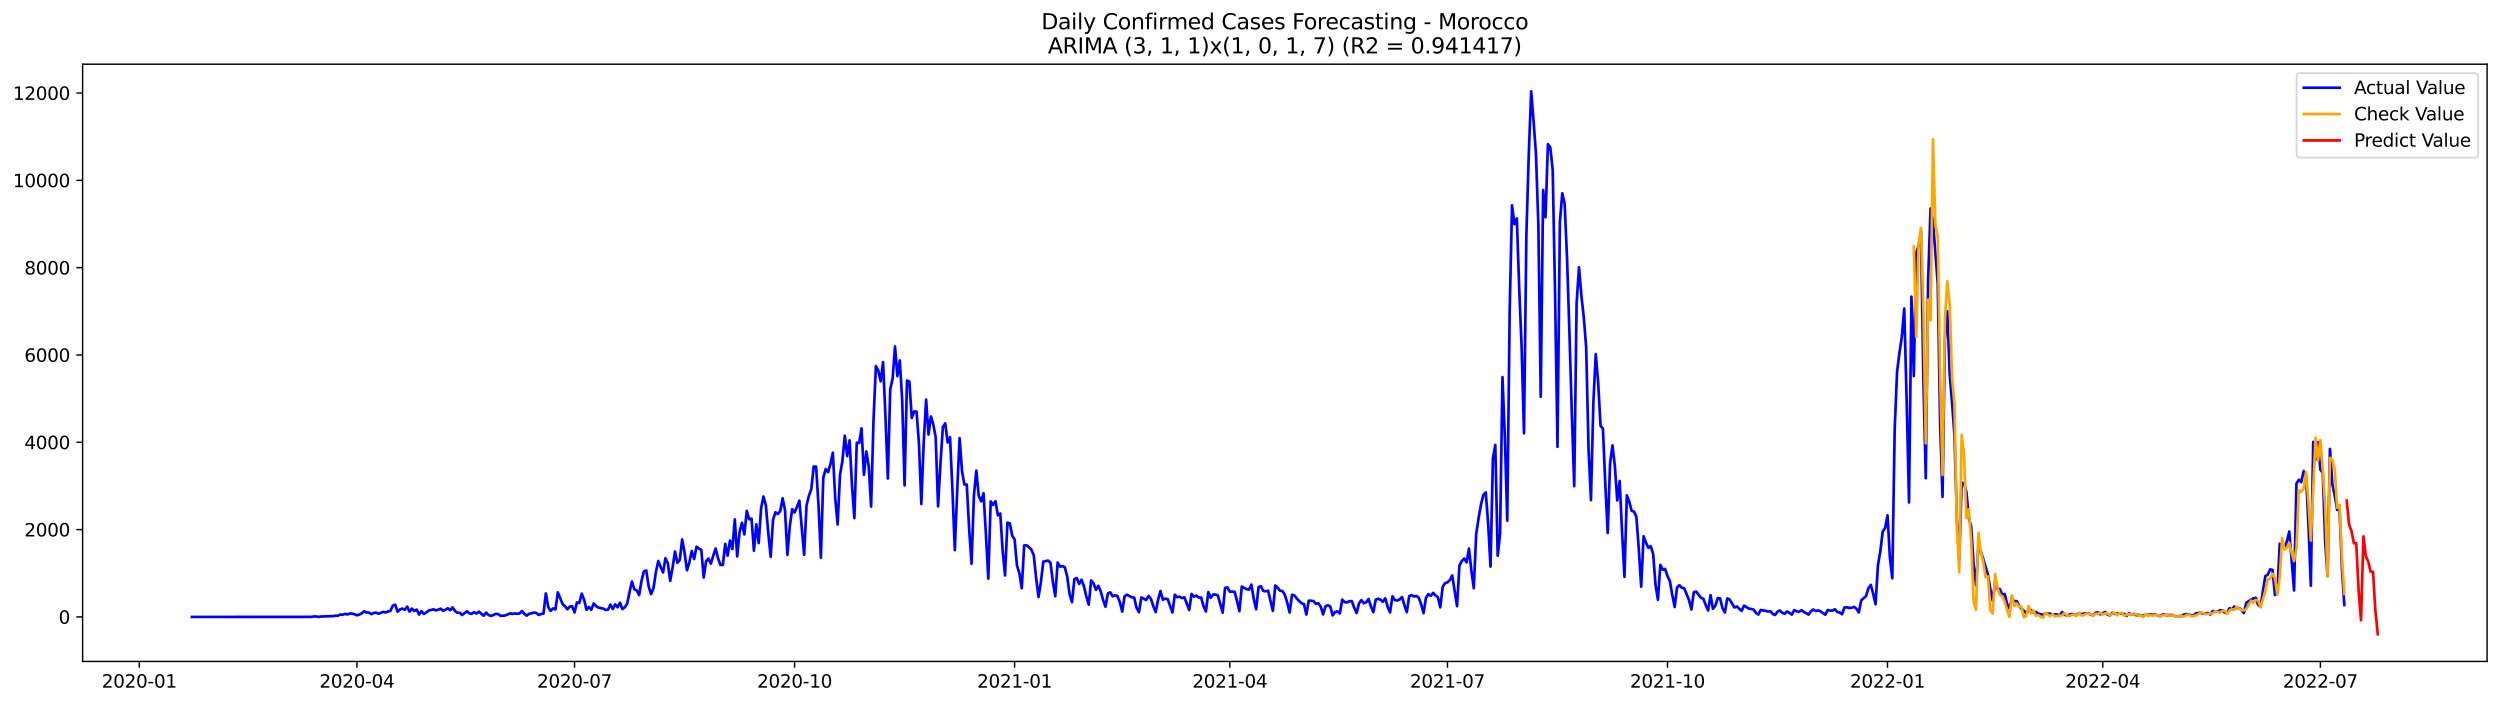 <?xml version="1.0" encoding="utf-8" standalone="no"?>
<!DOCTYPE svg PUBLIC "-//W3C//DTD SVG 1.1//EN"
  "http://www.w3.org/Graphics/SVG/1.1/DTD/svg11.dtd">
<svg xmlns:xlink="http://www.w3.org/1999/xlink" width="1392.412pt" height="392.274pt" viewBox="0 0 1392.412 392.274" xmlns="http://www.w3.org/2000/svg" version="1.1">
 <defs>
  <style type="text/css">*{stroke-linejoin: round; stroke-linecap: butt}</style>
 </defs>
 <g id="figure_1">
  <g id="patch_1">
   <path d="M 0 392.274 
L 1392.412 392.274 
L 1392.412 0 
L 0 0 
z
" style="fill: #ffffff"/>
  </g>
  <g id="axes_1">
   <g id="patch_2">
    <path d="M 46.013 368.396 
L 1385.213 368.396 
L 1385.213 35.755 
L 46.013 35.755 
z
" style="fill: #ffffff"/>
   </g>
   <g id="matplotlib.axis_1">
    <g id="xtick_1">
     <g id="line2d_1">
      <defs>
       <path id="m3316e21212" d="M 0 0 
L 0 3.5 
" style="stroke: #000000; stroke-width: 0.8"/>
      </defs>
      <g>
       <use xlink:href="#m3316e21212" x="77.581" y="368.396" style="stroke: #000000; stroke-width: 0.8"/>
      </g>
     </g>
     <g id="text_1">
      <!-- 2020-01 -->
      <g transform="translate(56.69 382.994)scale(0.1 -0.1)">
       <defs>
        <path id="DejaVuSans-32" d="M 1228 531 
L 3431 531 
L 3431 0 
L 469 0 
L 469 531 
Q 828 903 1448 1529 
Q 2069 2156 2228 2338 
Q 2531 2678 2651 2914 
Q 2772 3150 2772 3378 
Q 2772 3750 2511 3984 
Q 2250 4219 1831 4219 
Q 1534 4219 1204 4116 
Q 875 4013 500 3803 
L 500 4441 
Q 881 4594 1212 4672 
Q 1544 4750 1819 4750 
Q 2544 4750 2975 4387 
Q 3406 4025 3406 3419 
Q 3406 3131 3298 2873 
Q 3191 2616 2906 2266 
Q 2828 2175 2409 1742 
Q 1991 1309 1228 531 
z
" transform="scale(0.016)"/>
        <path id="DejaVuSans-30" d="M 2034 4250 
Q 1547 4250 1301 3770 
Q 1056 3291 1056 2328 
Q 1056 1369 1301 889 
Q 1547 409 2034 409 
Q 2525 409 2770 889 
Q 3016 1369 3016 2328 
Q 3016 3291 2770 3770 
Q 2525 4250 2034 4250 
z
M 2034 4750 
Q 2819 4750 3233 4129 
Q 3647 3509 3647 2328 
Q 3647 1150 3233 529 
Q 2819 -91 2034 -91 
Q 1250 -91 836 529 
Q 422 1150 422 2328 
Q 422 3509 836 4129 
Q 1250 4750 2034 4750 
z
" transform="scale(0.016)"/>
        <path id="DejaVuSans-2d" d="M 313 2009 
L 1997 2009 
L 1997 1497 
L 313 1497 
L 313 2009 
z
" transform="scale(0.016)"/>
        <path id="DejaVuSans-31" d="M 794 531 
L 1825 531 
L 1825 4091 
L 703 3866 
L 703 4441 
L 1819 4666 
L 2450 4666 
L 2450 531 
L 3481 531 
L 3481 0 
L 794 0 
L 794 531 
z
" transform="scale(0.016)"/>
       </defs>
       <use xlink:href="#DejaVuSans-32"/>
       <use xlink:href="#DejaVuSans-30" x="63.623"/>
       <use xlink:href="#DejaVuSans-32" x="127.246"/>
       <use xlink:href="#DejaVuSans-30" x="190.869"/>
       <use xlink:href="#DejaVuSans-2d" x="254.492"/>
       <use xlink:href="#DejaVuSans-30" x="290.576"/>
       <use xlink:href="#DejaVuSans-31" x="354.199"/>
      </g>
     </g>
    </g>
    <g id="xtick_2">
     <g id="line2d_2">
      <g>
       <use xlink:href="#m3316e21212" x="198.794" y="368.396" style="stroke: #000000; stroke-width: 0.8"/>
      </g>
     </g>
     <g id="text_2">
      <!-- 2020-04 -->
      <g transform="translate(177.902 382.994)scale(0.1 -0.1)">
       <defs>
        <path id="DejaVuSans-34" d="M 2419 4116 
L 825 1625 
L 2419 1625 
L 2419 4116 
z
M 2253 4666 
L 3047 4666 
L 3047 1625 
L 3713 1625 
L 3713 1100 
L 3047 1100 
L 3047 0 
L 2419 0 
L 2419 1100 
L 313 1100 
L 313 1709 
L 2253 4666 
z
" transform="scale(0.016)"/>
       </defs>
       <use xlink:href="#DejaVuSans-32"/>
       <use xlink:href="#DejaVuSans-30" x="63.623"/>
       <use xlink:href="#DejaVuSans-32" x="127.246"/>
       <use xlink:href="#DejaVuSans-30" x="190.869"/>
       <use xlink:href="#DejaVuSans-2d" x="254.492"/>
       <use xlink:href="#DejaVuSans-30" x="290.576"/>
       <use xlink:href="#DejaVuSans-34" x="354.199"/>
      </g>
     </g>
    </g>
    <g id="xtick_3">
     <g id="line2d_3">
      <g>
       <use xlink:href="#m3316e21212" x="320.006" y="368.396" style="stroke: #000000; stroke-width: 0.8"/>
      </g>
     </g>
     <g id="text_3">
      <!-- 2020-07 -->
      <g transform="translate(299.115 382.994)scale(0.1 -0.1)">
       <defs>
        <path id="DejaVuSans-37" d="M 525 4666 
L 3525 4666 
L 3525 4397 
L 1831 0 
L 1172 0 
L 2766 4134 
L 525 4134 
L 525 4666 
z
" transform="scale(0.016)"/>
       </defs>
       <use xlink:href="#DejaVuSans-32"/>
       <use xlink:href="#DejaVuSans-30" x="63.623"/>
       <use xlink:href="#DejaVuSans-32" x="127.246"/>
       <use xlink:href="#DejaVuSans-30" x="190.869"/>
       <use xlink:href="#DejaVuSans-2d" x="254.492"/>
       <use xlink:href="#DejaVuSans-30" x="290.576"/>
       <use xlink:href="#DejaVuSans-37" x="354.199"/>
      </g>
     </g>
    </g>
    <g id="xtick_4">
     <g id="line2d_4">
      <g>
       <use xlink:href="#m3316e21212" x="442.551" y="368.396" style="stroke: #000000; stroke-width: 0.8"/>
      </g>
     </g>
     <g id="text_4">
      <!-- 2020-10 -->
      <g transform="translate(421.66 382.994)scale(0.1 -0.1)">
       <use xlink:href="#DejaVuSans-32"/>
       <use xlink:href="#DejaVuSans-30" x="63.623"/>
       <use xlink:href="#DejaVuSans-32" x="127.246"/>
       <use xlink:href="#DejaVuSans-30" x="190.869"/>
       <use xlink:href="#DejaVuSans-2d" x="254.492"/>
       <use xlink:href="#DejaVuSans-31" x="290.576"/>
       <use xlink:href="#DejaVuSans-30" x="354.199"/>
      </g>
     </g>
    </g>
    <g id="xtick_5">
     <g id="line2d_5">
      <g>
       <use xlink:href="#m3316e21212" x="565.096" y="368.396" style="stroke: #000000; stroke-width: 0.8"/>
      </g>
     </g>
     <g id="text_5">
      <!-- 2021-01 -->
      <g transform="translate(544.204 382.994)scale(0.1 -0.1)">
       <use xlink:href="#DejaVuSans-32"/>
       <use xlink:href="#DejaVuSans-30" x="63.623"/>
       <use xlink:href="#DejaVuSans-32" x="127.246"/>
       <use xlink:href="#DejaVuSans-31" x="190.869"/>
       <use xlink:href="#DejaVuSans-2d" x="254.492"/>
       <use xlink:href="#DejaVuSans-30" x="290.576"/>
       <use xlink:href="#DejaVuSans-31" x="354.199"/>
      </g>
     </g>
    </g>
    <g id="xtick_6">
     <g id="line2d_6">
      <g>
       <use xlink:href="#m3316e21212" x="684.976" y="368.396" style="stroke: #000000; stroke-width: 0.8"/>
      </g>
     </g>
     <g id="text_6">
      <!-- 2021-04 -->
      <g transform="translate(664.085 382.994)scale(0.1 -0.1)">
       <use xlink:href="#DejaVuSans-32"/>
       <use xlink:href="#DejaVuSans-30" x="63.623"/>
       <use xlink:href="#DejaVuSans-32" x="127.246"/>
       <use xlink:href="#DejaVuSans-31" x="190.869"/>
       <use xlink:href="#DejaVuSans-2d" x="254.492"/>
       <use xlink:href="#DejaVuSans-30" x="290.576"/>
       <use xlink:href="#DejaVuSans-34" x="354.199"/>
      </g>
     </g>
    </g>
    <g id="xtick_7">
     <g id="line2d_7">
      <g>
       <use xlink:href="#m3316e21212" x="806.189" y="368.396" style="stroke: #000000; stroke-width: 0.8"/>
      </g>
     </g>
     <g id="text_7">
      <!-- 2021-07 -->
      <g transform="translate(785.298 382.994)scale(0.1 -0.1)">
       <use xlink:href="#DejaVuSans-32"/>
       <use xlink:href="#DejaVuSans-30" x="63.623"/>
       <use xlink:href="#DejaVuSans-32" x="127.246"/>
       <use xlink:href="#DejaVuSans-31" x="190.869"/>
       <use xlink:href="#DejaVuSans-2d" x="254.492"/>
       <use xlink:href="#DejaVuSans-30" x="290.576"/>
       <use xlink:href="#DejaVuSans-37" x="354.199"/>
      </g>
     </g>
    </g>
    <g id="xtick_8">
     <g id="line2d_8">
      <g>
       <use xlink:href="#m3316e21212" x="928.734" y="368.396" style="stroke: #000000; stroke-width: 0.8"/>
      </g>
     </g>
     <g id="text_8">
      <!-- 2021-10 -->
      <g transform="translate(907.842 382.994)scale(0.1 -0.1)">
       <use xlink:href="#DejaVuSans-32"/>
       <use xlink:href="#DejaVuSans-30" x="63.623"/>
       <use xlink:href="#DejaVuSans-32" x="127.246"/>
       <use xlink:href="#DejaVuSans-31" x="190.869"/>
       <use xlink:href="#DejaVuSans-2d" x="254.492"/>
       <use xlink:href="#DejaVuSans-31" x="290.576"/>
       <use xlink:href="#DejaVuSans-30" x="354.199"/>
      </g>
     </g>
    </g>
    <g id="xtick_9">
     <g id="line2d_9">
      <g>
       <use xlink:href="#m3316e21212" x="1051.278" y="368.396" style="stroke: #000000; stroke-width: 0.8"/>
      </g>
     </g>
     <g id="text_9">
      <!-- 2022-01 -->
      <g transform="translate(1030.387 382.994)scale(0.1 -0.1)">
       <use xlink:href="#DejaVuSans-32"/>
       <use xlink:href="#DejaVuSans-30" x="63.623"/>
       <use xlink:href="#DejaVuSans-32" x="127.246"/>
       <use xlink:href="#DejaVuSans-32" x="190.869"/>
       <use xlink:href="#DejaVuSans-2d" x="254.492"/>
       <use xlink:href="#DejaVuSans-30" x="290.576"/>
       <use xlink:href="#DejaVuSans-31" x="354.199"/>
      </g>
     </g>
    </g>
    <g id="xtick_10">
     <g id="line2d_10">
      <g>
       <use xlink:href="#m3316e21212" x="1171.159" y="368.396" style="stroke: #000000; stroke-width: 0.8"/>
      </g>
     </g>
     <g id="text_10">
      <!-- 2022-04 -->
      <g transform="translate(1150.268 382.994)scale(0.1 -0.1)">
       <use xlink:href="#DejaVuSans-32"/>
       <use xlink:href="#DejaVuSans-30" x="63.623"/>
       <use xlink:href="#DejaVuSans-32" x="127.246"/>
       <use xlink:href="#DejaVuSans-32" x="190.869"/>
       <use xlink:href="#DejaVuSans-2d" x="254.492"/>
       <use xlink:href="#DejaVuSans-30" x="290.576"/>
       <use xlink:href="#DejaVuSans-34" x="354.199"/>
      </g>
     </g>
    </g>
    <g id="xtick_11">
     <g id="line2d_11">
      <g>
       <use xlink:href="#m3316e21212" x="1292.372" y="368.396" style="stroke: #000000; stroke-width: 0.8"/>
      </g>
     </g>
     <g id="text_11">
      <!-- 2022-07 -->
      <g transform="translate(1271.48 382.994)scale(0.1 -0.1)">
       <use xlink:href="#DejaVuSans-32"/>
       <use xlink:href="#DejaVuSans-30" x="63.623"/>
       <use xlink:href="#DejaVuSans-32" x="127.246"/>
       <use xlink:href="#DejaVuSans-32" x="190.869"/>
       <use xlink:href="#DejaVuSans-2d" x="254.492"/>
       <use xlink:href="#DejaVuSans-30" x="290.576"/>
       <use xlink:href="#DejaVuSans-37" x="354.199"/>
      </g>
     </g>
    </g>
   </g>
   <g id="matplotlib.axis_2">
    <g id="ytick_1">
     <g id="line2d_12">
      <defs>
       <path id="m5cd1b49350" d="M 0 0 
L -3.5 0 
" style="stroke: #000000; stroke-width: 0.8"/>
      </defs>
      <g>
       <use xlink:href="#m5cd1b49350" x="46.013" y="343.608" style="stroke: #000000; stroke-width: 0.8"/>
      </g>
     </g>
     <g id="text_12">
      <!-- 0 -->
      <g transform="translate(32.65 347.408)scale(0.1 -0.1)">
       <use xlink:href="#DejaVuSans-30"/>
      </g>
     </g>
    </g>
    <g id="ytick_2">
     <g id="line2d_13">
      <g>
       <use xlink:href="#m5cd1b49350" x="46.013" y="294.978" style="stroke: #000000; stroke-width: 0.8"/>
      </g>
     </g>
     <g id="text_13">
      <!-- 2000 -->
      <g transform="translate(13.562 298.777)scale(0.1 -0.1)">
       <use xlink:href="#DejaVuSans-32"/>
       <use xlink:href="#DejaVuSans-30" x="63.623"/>
       <use xlink:href="#DejaVuSans-30" x="127.246"/>
       <use xlink:href="#DejaVuSans-30" x="190.869"/>
      </g>
     </g>
    </g>
    <g id="ytick_3">
     <g id="line2d_14">
      <g>
       <use xlink:href="#m5cd1b49350" x="46.013" y="246.347" style="stroke: #000000; stroke-width: 0.8"/>
      </g>
     </g>
     <g id="text_14">
      <!-- 4000 -->
      <g transform="translate(13.562 250.146)scale(0.1 -0.1)">
       <use xlink:href="#DejaVuSans-34"/>
       <use xlink:href="#DejaVuSans-30" x="63.623"/>
       <use xlink:href="#DejaVuSans-30" x="127.246"/>
       <use xlink:href="#DejaVuSans-30" x="190.869"/>
      </g>
     </g>
    </g>
    <g id="ytick_4">
     <g id="line2d_15">
      <g>
       <use xlink:href="#m5cd1b49350" x="46.013" y="197.716" style="stroke: #000000; stroke-width: 0.8"/>
      </g>
     </g>
     <g id="text_15">
      <!-- 6000 -->
      <g transform="translate(13.562 201.515)scale(0.1 -0.1)">
       <defs>
        <path id="DejaVuSans-36" d="M 2113 2584 
Q 1688 2584 1439 2293 
Q 1191 2003 1191 1497 
Q 1191 994 1439 701 
Q 1688 409 2113 409 
Q 2538 409 2786 701 
Q 3034 994 3034 1497 
Q 3034 2003 2786 2293 
Q 2538 2584 2113 2584 
z
M 3366 4563 
L 3366 3988 
Q 3128 4100 2886 4159 
Q 2644 4219 2406 4219 
Q 1781 4219 1451 3797 
Q 1122 3375 1075 2522 
Q 1259 2794 1537 2939 
Q 1816 3084 2150 3084 
Q 2853 3084 3261 2657 
Q 3669 2231 3669 1497 
Q 3669 778 3244 343 
Q 2819 -91 2113 -91 
Q 1303 -91 875 529 
Q 447 1150 447 2328 
Q 447 3434 972 4092 
Q 1497 4750 2381 4750 
Q 2619 4750 2861 4703 
Q 3103 4656 3366 4563 
z
" transform="scale(0.016)"/>
       </defs>
       <use xlink:href="#DejaVuSans-36"/>
       <use xlink:href="#DejaVuSans-30" x="63.623"/>
       <use xlink:href="#DejaVuSans-30" x="127.246"/>
       <use xlink:href="#DejaVuSans-30" x="190.869"/>
      </g>
     </g>
    </g>
    <g id="ytick_5">
     <g id="line2d_16">
      <g>
       <use xlink:href="#m5cd1b49350" x="46.013" y="149.085" style="stroke: #000000; stroke-width: 0.8"/>
      </g>
     </g>
     <g id="text_16">
      <!-- 8000 -->
      <g transform="translate(13.562 152.885)scale(0.1 -0.1)">
       <defs>
        <path id="DejaVuSans-38" d="M 2034 2216 
Q 1584 2216 1326 1975 
Q 1069 1734 1069 1313 
Q 1069 891 1326 650 
Q 1584 409 2034 409 
Q 2484 409 2743 651 
Q 3003 894 3003 1313 
Q 3003 1734 2745 1975 
Q 2488 2216 2034 2216 
z
M 1403 2484 
Q 997 2584 770 2862 
Q 544 3141 544 3541 
Q 544 4100 942 4425 
Q 1341 4750 2034 4750 
Q 2731 4750 3128 4425 
Q 3525 4100 3525 3541 
Q 3525 3141 3298 2862 
Q 3072 2584 2669 2484 
Q 3125 2378 3379 2068 
Q 3634 1759 3634 1313 
Q 3634 634 3220 271 
Q 2806 -91 2034 -91 
Q 1263 -91 848 271 
Q 434 634 434 1313 
Q 434 1759 690 2068 
Q 947 2378 1403 2484 
z
M 1172 3481 
Q 1172 3119 1398 2916 
Q 1625 2713 2034 2713 
Q 2441 2713 2670 2916 
Q 2900 3119 2900 3481 
Q 2900 3844 2670 4047 
Q 2441 4250 2034 4250 
Q 1625 4250 1398 4047 
Q 1172 3844 1172 3481 
z
" transform="scale(0.016)"/>
       </defs>
       <use xlink:href="#DejaVuSans-38"/>
       <use xlink:href="#DejaVuSans-30" x="63.623"/>
       <use xlink:href="#DejaVuSans-30" x="127.246"/>
       <use xlink:href="#DejaVuSans-30" x="190.869"/>
      </g>
     </g>
    </g>
    <g id="ytick_6">
     <g id="line2d_17">
      <g>
       <use xlink:href="#m5cd1b49350" x="46.013" y="100.455" style="stroke: #000000; stroke-width: 0.8"/>
      </g>
     </g>
     <g id="text_17">
      <!-- 10000 -->
      <g transform="translate(7.2 104.254)scale(0.1 -0.1)">
       <use xlink:href="#DejaVuSans-31"/>
       <use xlink:href="#DejaVuSans-30" x="63.623"/>
       <use xlink:href="#DejaVuSans-30" x="127.246"/>
       <use xlink:href="#DejaVuSans-30" x="190.869"/>
       <use xlink:href="#DejaVuSans-30" x="254.492"/>
      </g>
     </g>
    </g>
    <g id="ytick_7">
     <g id="line2d_18">
      <g>
       <use xlink:href="#m5cd1b49350" x="46.013" y="51.824" style="stroke: #000000; stroke-width: 0.8"/>
      </g>
     </g>
     <g id="text_18">
      <!-- 12000 -->
      <g transform="translate(7.2 55.623)scale(0.1 -0.1)">
       <use xlink:href="#DejaVuSans-31"/>
       <use xlink:href="#DejaVuSans-32" x="63.623"/>
       <use xlink:href="#DejaVuSans-30" x="127.246"/>
       <use xlink:href="#DejaVuSans-30" x="190.869"/>
       <use xlink:href="#DejaVuSans-30" x="254.492"/>
      </g>
     </g>
    </g>
   </g>
   <g id="line2d_19">
    <path d="M 106.885 343.608 
L 173.486 343.584 
L 174.818 343.365 
L 176.15 343.341 
L 177.482 343.584 
L 178.814 343.389 
L 185.474 343.146 
L 186.806 342.927 
L 188.138 342.952 
L 189.47 342.271 
L 190.802 342.393 
L 192.134 341.906 
L 193.466 342.222 
L 194.798 341.736 
L 196.13 341.736 
L 197.462 342.125 
L 198.794 342.709 
L 200.126 342.295 
L 201.458 341.59 
L 202.79 340.496 
L 204.122 341.128 
L 205.454 341.201 
L 206.786 342.052 
L 208.118 341.396 
L 209.45 341.201 
L 210.782 341.809 
L 213.446 340.788 
L 214.778 341.128 
L 216.11 340.569 
L 217.442 340.301 
L 218.774 337.311 
L 220.106 336.776 
L 221.438 340.666 
L 222.77 339.475 
L 224.102 338.964 
L 225.434 339.645 
L 226.766 337.846 
L 228.098 340.642 
L 229.43 338.988 
L 230.762 340.228 
L 232.094 339.523 
L 233.426 342.271 
L 234.758 340.399 
L 236.09 341.931 
L 237.422 341.128 
L 238.754 340.058 
L 241.418 339.377 
L 242.75 339.961 
L 244.082 339.572 
L 245.414 339.013 
L 246.746 340.204 
L 248.078 339.645 
L 249.41 338.77 
L 250.742 339.888 
L 252.074 338.308 
L 253.406 340.277 
L 254.738 341.323 
L 256.07 341.298 
L 257.402 342.514 
L 260.066 340.472 
L 261.398 341.614 
L 262.73 341.882 
L 264.062 340.934 
L 265.394 341.712 
L 266.726 340.666 
L 269.39 342.952 
L 270.722 341.201 
L 272.054 342.514 
L 273.386 343.025 
L 274.718 342.587 
L 276.05 341.882 
L 277.382 342.003 
L 278.714 342.952 
L 280.046 342.976 
L 281.378 342.806 
L 284.042 341.639 
L 285.374 341.955 
L 286.706 341.663 
L 288.038 341.833 
L 289.37 341.712 
L 290.702 340.326 
L 292.034 341.882 
L 293.366 342.903 
L 294.698 341.833 
L 296.03 341.614 
L 297.362 341.152 
L 298.694 341.371 
L 300.026 342.49 
L 301.358 342.003 
L 302.69 341.736 
L 304.022 330.502 
L 305.354 338.113 
L 306.686 340.253 
L 308.018 338.867 
L 309.35 339.426 
L 310.682 329.919 
L 313.346 336.435 
L 314.678 337.675 
L 316.01 339.353 
L 317.342 337.821 
L 318.674 337.7 
L 320.006 341.104 
L 321.338 335.511 
L 322.67 335.852 
L 324.002 330.624 
L 325.334 334.052 
L 326.666 339.621 
L 327.998 338.064 
L 329.33 339.621 
L 330.662 336.119 
L 331.994 337.554 
L 333.326 338.405 
L 335.99 338.964 
L 337.322 339.694 
L 338.654 339.596 
L 339.986 336.727 
L 341.318 339.207 
L 342.65 336.581 
L 343.983 338.235 
L 345.315 335.681 
L 346.647 339.232 
L 347.979 338.259 
L 349.311 336.265 
L 350.643 329.749 
L 351.975 323.889 
L 353.307 328.217 
L 354.639 328.8 
L 355.971 331.451 
L 357.303 323.524 
L 358.635 318.174 
L 359.967 317.761 
L 361.299 326.758 
L 362.631 330.916 
L 363.963 327.584 
L 365.295 318.782 
L 366.627 312.412 
L 367.959 315.791 
L 369.291 318.855 
L 370.623 310.904 
L 371.955 313.7 
L 373.287 323.524 
L 374.619 316.083 
L 375.951 307.16 
L 377.283 313.433 
L 378.615 311.852 
L 379.947 300.424 
L 381.279 307.816 
L 382.611 317.615 
L 383.943 313.336 
L 385.275 306.892 
L 386.607 311.39 
L 387.939 304.485 
L 389.271 305.555 
L 390.603 306.236 
L 391.935 321.652 
L 393.267 312.582 
L 394.599 311.123 
L 395.931 313.919 
L 397.263 309.469 
L 398.595 305.506 
L 399.927 310.953 
L 401.259 314.649 
L 402.591 314.649 
L 403.923 302.953 
L 405.255 309.518 
L 406.587 301.056 
L 407.919 305.798 
L 409.251 289.288 
L 410.583 309.907 
L 411.915 296.412 
L 413.247 291.16 
L 414.579 297.677 
L 415.911 284.522 
L 417.243 289.19 
L 418.575 288.874 
L 419.907 306.722 
L 421.239 292.035 
L 422.571 302.467 
L 423.903 283.112 
L 425.235 276.498 
L 426.567 281.555 
L 427.899 296.753 
L 429.231 310.15 
L 430.563 289.458 
L 431.895 285.324 
L 433.227 286.321 
L 434.559 284.692 
L 435.891 277.495 
L 437.223 284.182 
L 438.555 309.032 
L 439.887 293.13 
L 441.219 283.549 
L 442.551 285.47 
L 443.883 282.309 
L 445.215 278.856 
L 447.879 309.008 
L 449.211 281.531 
L 450.543 276.109 
L 451.875 272.389 
L 453.207 259.842 
L 454.539 259.89 
L 455.871 281.288 
L 457.203 310.612 
L 458.535 266.164 
L 459.867 261.252 
L 461.199 262.954 
L 462.531 258.553 
L 463.863 252.11 
L 465.195 277.446 
L 466.527 292.133 
L 467.859 264.486 
L 469.191 256.632 
L 470.523 242.675 
L 471.855 254.006 
L 473.187 245.253 
L 474.519 270.176 
L 475.851 288.558 
L 477.183 246.639 
L 478.515 246.712 
L 479.847 238.566 
L 481.179 264.437 
L 482.511 251.453 
L 483.843 259.477 
L 485.175 282.188 
L 486.507 234.311 
L 487.839 203.916 
L 489.171 206.445 
L 490.503 212.354 
L 491.835 201.704 
L 493.167 231.855 
L 494.499 266.529 
L 495.831 216.828 
L 497.163 210.822 
L 498.495 192.975 
L 499.827 209.509 
L 501.159 200.755 
L 502.491 222.858 
L 503.823 270.37 
L 505.155 211.941 
L 506.487 212.524 
L 507.819 232.754 
L 509.151 229.18 
L 510.483 229.277 
L 511.815 246.857 
L 513.147 280.704 
L 514.479 246.371 
L 515.811 222.542 
L 517.143 242.019 
L 518.475 231.952 
L 519.807 236.329 
L 521.139 243.551 
L 522.471 282.017 
L 523.803 258.31 
L 525.135 237.934 
L 526.467 235.794 
L 527.799 246.444 
L 529.131 243.478 
L 530.464 272.632 
L 531.796 306.381 
L 533.128 273.094 
L 534.46 244.013 
L 535.792 262.273 
L 537.124 269.811 
L 538.456 269.86 
L 539.788 294.686 
L 541.12 314.016 
L 542.452 275.695 
L 543.784 262.127 
L 545.116 276.109 
L 546.448 279.245 
L 547.78 274.723 
L 549.112 297.433 
L 550.444 322.284 
L 551.776 279.27 
L 553.108 281.215 
L 554.44 279.173 
L 555.772 286.978 
L 557.104 286.005 
L 558.436 306.722 
L 559.768 320.509 
L 561.1 291.087 
L 562.432 291.5 
L 563.764 298.357 
L 565.096 300.4 
L 566.428 315.135 
L 567.76 319.171 
L 569.092 327.657 
L 570.424 303.804 
L 571.756 303.682 
L 573.088 304.777 
L 574.42 306.09 
L 575.752 309.178 
L 577.084 321.846 
L 578.416 332.52 
L 579.748 324.132 
L 581.08 312.825 
L 583.744 312.217 
L 585.076 313.457 
L 586.408 324.01 
L 587.74 332.107 
L 589.072 313.311 
L 590.404 315.597 
L 591.736 315.305 
L 593.068 315.937 
L 594.4 321.117 
L 595.732 330.964 
L 597.064 335.414 
L 598.396 322.527 
L 599.728 321.968 
L 601.06 325.226 
L 602.392 322.916 
L 603.724 326.563 
L 605.056 332.277 
L 606.388 336.776 
L 607.72 323.305 
L 609.052 324.788 
L 610.384 328.533 
L 611.716 326.296 
L 613.048 329.335 
L 614.38 334.15 
L 615.712 337.918 
L 617.044 330.575 
L 618.376 329.894 
L 619.708 332.156 
L 621.04 331.548 
L 622.372 331.961 
L 623.704 335.365 
L 625.036 340.666 
L 626.368 332.034 
L 627.7 331.256 
L 630.364 332.715 
L 631.696 332.812 
L 633.028 338.575 
L 634.36 340.982 
L 635.692 332.764 
L 637.024 333.42 
L 638.356 334.223 
L 639.688 331.937 
L 641.02 333.493 
L 642.352 337.675 
L 643.684 340.885 
L 645.016 334.052 
L 646.348 329.165 
L 647.68 334.028 
L 649.012 333.396 
L 650.344 333.712 
L 653.008 341.128 
L 654.34 331.256 
L 655.672 332.593 
L 657.004 332.326 
L 658.336 333.128 
L 659.668 332.642 
L 662.332 339.742 
L 663.664 330.818 
L 664.996 332.277 
L 666.328 331.767 
L 667.66 332.812 
L 668.992 332.812 
L 670.324 337.627 
L 671.656 340.569 
L 672.988 329.773 
L 674.32 332.934 
L 675.652 331.183 
L 676.984 331.11 
L 678.316 331.669 
L 680.98 341.25 
L 682.312 327.439 
L 683.644 327.171 
L 684.976 329.53 
L 686.308 329.481 
L 687.64 329.627 
L 688.972 334.733 
L 690.304 340.399 
L 691.636 326.685 
L 694.3 328.168 
L 695.632 328.411 
L 696.964 325.615 
L 698.296 333.542 
L 699.628 339.353 
L 700.96 326.977 
L 702.292 326.515 
L 703.624 329.116 
L 704.956 329.335 
L 706.288 329.019 
L 708.952 340.253 
L 710.284 326.101 
L 711.616 327.341 
L 712.948 329.019 
L 714.28 329.214 
L 715.612 331.28 
L 716.945 335.681 
L 718.277 341.128 
L 719.609 331.28 
L 720.941 331.621 
L 722.273 333.372 
L 723.605 334.782 
L 724.937 335.998 
L 726.269 336.46 
L 727.601 342.247 
L 728.933 334.539 
L 730.265 334.587 
L 731.597 334.855 
L 732.929 336.362 
L 734.261 335.973 
L 735.593 337.87 
L 736.925 342.198 
L 738.257 337.724 
L 739.589 337.092 
L 740.921 337.821 
L 742.253 342.757 
L 743.585 340.885 
L 744.917 340.52 
L 746.249 341.687 
L 747.581 333.955 
L 748.913 335.39 
L 750.245 335.511 
L 751.577 334.903 
L 752.909 334.782 
L 754.241 338.478 
L 755.573 341.42 
L 756.905 336.071 
L 758.237 334.247 
L 759.569 335.973 
L 760.901 335.438 
L 762.233 333.639 
L 763.565 337.773 
L 764.897 340.982 
L 766.229 334.028 
L 767.561 333.444 
L 768.893 334.004 
L 770.225 335.195 
L 771.557 333.25 
L 772.889 337.991 
L 774.221 341.079 
L 775.553 332.107 
L 776.885 334.223 
L 778.217 334.466 
L 779.549 333.882 
L 780.881 332.545 
L 782.213 337.043 
L 783.545 340.958 
L 784.877 332.034 
L 786.209 331.451 
L 787.541 332.229 
L 788.873 331.913 
L 790.205 332.934 
L 791.537 336.605 
L 792.869 341.517 
L 794.201 332.982 
L 795.533 330.916 
L 796.865 331.84 
L 798.197 330.211 
L 799.529 331.621 
L 800.861 332.618 
L 802.193 338.283 
L 803.525 326.831 
L 804.857 324.74 
L 806.189 324.423 
L 807.521 323.086 
L 808.853 320.484 
L 811.517 337.602 
L 812.849 314.989 
L 814.181 312.509 
L 815.513 311.123 
L 816.845 313.214 
L 818.177 305.53 
L 819.509 317.907 
L 820.841 327.633 
L 822.173 297.482 
L 823.505 288.728 
L 824.837 281.093 
L 826.169 275.744 
L 827.501 274.237 
L 828.833 291.476 
L 830.165 315.573 
L 831.497 255.319 
L 832.829 247.806 
L 834.161 309.518 
L 835.493 297.166 
L 836.825 210.02 
L 838.157 243.672 
L 839.489 289.993 
L 840.821 174.106 
L 842.153 114.363 
L 843.485 124.891 
L 844.817 121.658 
L 846.149 160.538 
L 847.481 193.12 
L 848.813 241.338 
L 850.145 130.606 
L 851.477 85.792 
L 852.809 50.876 
L 854.141 67.434 
L 855.473 85.646 
L 856.805 125.013 
L 858.137 220.986 
L 859.469 105.853 
L 860.801 121.05 
L 862.133 80.321 
L 863.465 82.169 
L 864.797 94.619 
L 866.129 164.161 
L 867.461 248.851 
L 868.793 123.773 
L 870.125 107.676 
L 871.457 113.536 
L 872.789 143.833 
L 874.121 185.242 
L 875.453 230.274 
L 876.785 270.759 
L 878.117 168.927 
L 879.449 148.891 
L 880.781 164.72 
L 882.113 176.732 
L 883.445 193.461 
L 884.777 250.213 
L 886.109 278.54 
L 887.441 224.487 
L 888.773 197.23 
L 890.105 212.719 
L 891.437 237.083 
L 892.769 238.809 
L 894.101 269.617 
L 895.433 296.85 
L 896.765 257.921 
L 898.097 248.049 
L 899.429 259.696 
L 900.761 278.735 
L 902.094 267.915 
L 903.426 296.12 
L 904.758 321.311 
L 906.09 275.89 
L 907.422 279.367 
L 908.754 284.473 
L 910.086 284.96 
L 911.418 287.902 
L 912.75 305.798 
L 914.082 326.758 
L 915.414 298.673 
L 916.746 302.224 
L 918.078 305.117 
L 919.41 304.217 
L 920.742 308.497 
L 922.074 325.761 
L 923.406 334.028 
L 924.738 314.624 
L 926.07 317.299 
L 927.402 316.91 
L 928.734 320.849 
L 930.066 323.645 
L 931.398 331.353 
L 932.73 338.064 
L 934.062 327.171 
L 935.394 325.931 
L 936.726 327.366 
L 938.058 327.682 
L 940.722 334.223 
L 942.054 339.499 
L 943.386 329.846 
L 944.718 329.481 
L 947.382 332.982 
L 948.714 333.469 
L 950.046 337.067 
L 951.378 340.01 
L 952.71 331.475 
L 954.042 339.037 
L 955.374 337.408 
L 956.706 333.153 
L 958.038 333.299 
L 959.37 338.721 
L 960.702 341.152 
L 962.034 333.274 
L 963.366 333.931 
L 966.03 338.356 
L 967.362 337.773 
L 968.694 339.11 
L 970.026 340.253 
L 971.358 337.286 
L 974.022 338.964 
L 975.354 339.183 
L 976.686 339.523 
L 978.018 341.444 
L 979.35 342.271 
L 980.682 339.742 
L 983.346 340.18 
L 984.678 340.617 
L 986.01 340.399 
L 987.342 341.931 
L 988.674 342.514 
L 990.006 340.69 
L 991.338 340.01 
L 992.67 341.323 
L 994.002 341.858 
L 995.334 340.569 
L 996.666 341.347 
L 997.998 342.32 
L 999.33 339.791 
L 1000.662 340.447 
L 1001.994 340.812 
L 1003.326 339.864 
L 1004.658 340.788 
L 1007.322 342.32 
L 1008.654 340.399 
L 1009.986 339.45 
L 1011.318 340.326 
L 1012.65 339.937 
L 1013.982 340.52 
L 1016.646 342.344 
L 1017.978 339.766 
L 1019.31 340.083 
L 1020.642 340.058 
L 1021.974 339.353 
L 1023.306 340.861 
L 1024.638 341.128 
L 1025.97 342.101 
L 1027.302 338.283 
L 1028.634 338.235 
L 1029.966 338.624 
L 1031.298 338.526 
L 1032.63 338.016 
L 1033.962 339.086 
L 1035.294 341.128 
L 1036.626 334.344 
L 1039.29 332.058 
L 1040.622 327.706 
L 1041.954 325.761 
L 1043.286 330.673 
L 1044.618 336.533 
L 1045.95 314.819 
L 1047.282 307.038 
L 1048.614 295.95 
L 1049.946 294.151 
L 1051.278 287.002 
L 1052.61 310.612 
L 1053.942 322.089 
L 1055.274 239.076 
L 1056.606 207.005 
L 1057.938 196.5 
L 1059.27 187.309 
L 1060.602 171.844 
L 1061.934 222.931 
L 1063.266 279.853 
L 1064.598 165.231 
L 1065.93 209.436 
L 1067.262 140.867 
L 1068.594 136.903 
L 1069.926 129.001 
L 1071.258 211.624 
L 1072.59 266.358 
L 1073.922 155.018 
L 1075.254 116.138 
L 1076.586 123.287 
L 1079.25 157.887 
L 1080.582 235.77 
L 1081.914 276.741 
L 1083.246 188.914 
L 1084.578 173.352 
L 1085.91 208.415 
L 1087.242 224.487 
L 1088.575 242.602 
L 1089.907 288.777 
L 1091.239 311.488 
L 1092.571 268.717 
L 1093.903 269.422 
L 1095.235 274.042 
L 1096.567 288.51 
L 1097.899 293.348 
L 1099.231 314.381 
L 1100.563 326.077 
L 1101.895 304.266 
L 1103.227 307.16 
L 1104.559 311.196 
L 1107.223 320.047 
L 1108.555 328.192 
L 1109.887 334.636 
L 1111.219 323.621 
L 1112.551 327.925 
L 1113.883 328.144 
L 1115.215 331.256 
L 1116.547 330.867 
L 1117.879 336.362 
L 1119.211 338.988 
L 1120.543 333.226 
L 1121.875 334.928 
L 1123.207 334.806 
L 1124.539 337.311 
L 1125.871 339.037 
L 1127.203 340.156 
L 1128.535 341.59 
L 1129.867 339.815 
L 1131.199 339.742 
L 1132.531 341.128 
L 1133.863 340.836 
L 1135.195 341.663 
L 1136.527 342.149 
L 1137.859 342.344 
L 1139.191 341.712 
L 1140.523 341.858 
L 1141.855 341.736 
L 1143.187 342.271 
L 1144.519 342.149 
L 1145.851 342.247 
L 1147.183 342.903 
L 1148.515 340.909 
L 1149.847 342.344 
L 1151.179 342.782 
L 1153.843 341.906 
L 1155.175 342.32 
L 1156.507 342.587 
L 1157.839 341.493 
L 1159.171 342.149 
L 1160.503 341.712 
L 1161.835 341.736 
L 1163.167 341.614 
L 1164.499 342.368 
L 1165.831 342.684 
L 1167.163 341.25 
L 1168.495 341.055 
L 1169.827 342.149 
L 1172.491 340.861 
L 1173.823 342.295 
L 1175.155 342.757 
L 1176.487 341.298 
L 1177.819 341.906 
L 1179.151 341.663 
L 1180.483 341.614 
L 1183.147 341.955 
L 1184.479 343.073 
L 1185.811 341.59 
L 1187.143 342.295 
L 1188.475 341.906 
L 1189.807 342.709 
L 1191.139 342.417 
L 1192.471 342.733 
L 1193.803 342.879 
L 1195.135 342.247 
L 1196.467 342.636 
L 1197.799 342.149 
L 1199.131 342.465 
L 1200.463 342.247 
L 1201.795 342.879 
L 1203.127 343.195 
L 1204.459 342.222 
L 1205.791 342.368 
L 1207.123 342.636 
L 1209.787 342.49 
L 1211.119 343.122 
L 1212.451 343.341 
L 1213.783 343.122 
L 1215.115 343.073 
L 1216.447 342.198 
L 1217.779 341.979 
L 1220.443 342.611 
L 1221.775 342.733 
L 1223.107 341.59 
L 1225.771 341.25 
L 1227.103 341.833 
L 1229.767 341.444 
L 1231.099 342.295 
L 1232.431 340.326 
L 1233.763 340.788 
L 1235.095 340.593 
L 1236.427 339.888 
L 1237.759 339.888 
L 1239.091 341.225 
L 1240.423 341.469 
L 1241.755 338.745 
L 1243.087 339.475 
L 1244.419 337.797 
L 1245.751 338.697 
L 1247.083 338.624 
L 1248.415 339.669 
L 1249.747 341.444 
L 1251.079 335.827 
L 1252.411 334.83 
L 1255.075 333.274 
L 1256.407 332.958 
L 1257.739 336.946 
L 1259.071 337.943 
L 1260.403 328.849 
L 1261.735 320.8 
L 1263.067 320.12 
L 1264.399 317.105 
L 1265.731 317.445 
L 1267.063 331.451 
L 1268.395 329.967 
L 1269.727 302.831 
L 1271.059 303.926 
L 1272.391 305.482 
L 1273.724 301.445 
L 1275.056 296.047 
L 1277.72 328.849 
L 1279.052 269.228 
L 1280.384 267.234 
L 1281.716 268.571 
L 1283.048 262.322 
L 1284.38 264.948 
L 1285.712 292.133 
L 1287.044 326.223 
L 1288.376 246.128 
L 1289.708 255.976 
L 1291.04 246.274 
L 1292.372 261.665 
L 1293.704 263.222 
L 1295.036 301.786 
L 1296.368 320.728 
L 1297.7 250.018 
L 1299.032 269.617 
L 1300.364 275.963 
L 1301.696 284.011 
L 1303.028 283.403 
L 1304.36 316.375 
L 1305.692 336.946 
L 1305.692 336.946 
" clip-path="url(#p846c59dfd6)" style="fill: none; stroke: #0000ff; stroke-width: 1.5; stroke-linecap: square"/>
   </g>
   <g id="line2d_20">
    <path d="M 1065.93 137.262 
L 1067.262 187.741 
L 1068.594 135.506 
L 1069.926 126.851 
L 1071.258 172.381 
L 1072.59 246.887 
L 1073.922 166.84 
L 1075.254 178.41 
L 1076.586 77.589 
L 1077.918 124.858 
L 1079.25 131.899 
L 1080.582 207.812 
L 1081.914 264.576 
L 1083.246 177.985 
L 1084.578 156.618 
L 1085.91 169.056 
L 1087.242 210.257 
L 1088.575 225.179 
L 1089.907 293.907 
L 1091.239 318.643 
L 1092.571 242.201 
L 1093.903 253.259 
L 1095.235 288.711 
L 1096.567 283.614 
L 1097.899 301.932 
L 1099.231 335.026 
L 1100.563 339.712 
L 1101.895 296.825 
L 1103.227 307.18 
L 1104.559 312.778 
L 1105.891 321.493 
L 1107.223 321.066 
L 1108.555 339.956 
L 1109.887 341.787 
L 1111.219 319.663 
L 1112.551 327.565 
L 1113.883 331.346 
L 1115.215 332.17 
L 1116.547 335.179 
L 1117.879 339.766 
L 1119.211 343.665 
L 1120.543 331.604 
L 1121.875 337.502 
L 1123.207 336.096 
L 1124.539 337.861 
L 1125.871 337.871 
L 1127.203 343.737 
L 1128.535 343.152 
L 1129.867 337.49 
L 1131.199 341.644 
L 1132.531 339.967 
L 1133.863 343.025 
L 1135.195 342.528 
L 1136.527 343.412 
L 1137.859 344.153 
L 1139.191 341.462 
L 1141.855 343.155 
L 1143.187 342.064 
L 1144.519 343.269 
L 1145.851 343.036 
L 1147.183 342.927 
L 1148.515 342.653 
L 1149.847 341.551 
L 1151.179 342.576 
L 1152.511 343.256 
L 1153.843 342.45 
L 1155.175 342.313 
L 1156.507 343.119 
L 1157.839 341.387 
L 1159.171 342.707 
L 1160.503 342.692 
L 1161.835 341.796 
L 1163.167 341.761 
L 1165.831 342.693 
L 1167.163 341.819 
L 1168.495 341.983 
L 1169.827 341.146 
L 1171.159 342.293 
L 1172.491 341.616 
L 1173.823 341.685 
L 1175.155 342.714 
L 1176.487 341.726 
L 1177.819 341.308 
L 1179.151 342.701 
L 1180.483 341.472 
L 1181.815 341.314 
L 1183.147 342.993 
L 1185.811 342.025 
L 1187.143 342.221 
L 1188.475 342.298 
L 1189.807 342.034 
L 1191.139 342.839 
L 1192.471 342.717 
L 1193.803 343.664 
L 1195.135 342.002 
L 1196.467 343.002 
L 1197.799 342.571 
L 1199.131 342.944 
L 1200.463 342.555 
L 1201.795 342.785 
L 1203.127 343.246 
L 1204.459 342.758 
L 1205.791 342.734 
L 1207.123 342.251 
L 1208.455 343.068 
L 1209.787 342.587 
L 1211.119 343.118 
L 1212.451 343.521 
L 1213.783 342.742 
L 1215.115 343.309 
L 1216.447 343.329 
L 1217.779 342.504 
L 1219.111 342.328 
L 1220.443 343.125 
L 1221.775 343.072 
L 1223.107 342.747 
L 1225.771 341.269 
L 1227.103 341.423 
L 1228.435 342.117 
L 1229.767 342.013 
L 1232.431 341.594 
L 1233.763 340.558 
L 1235.095 340.819 
L 1236.427 341.239 
L 1237.759 340.15 
L 1239.091 340.17 
L 1240.423 341.943 
L 1241.755 340.006 
L 1243.087 339.34 
L 1244.419 339.645 
L 1245.751 337.939 
L 1247.083 338.975 
L 1248.415 339.803 
L 1249.747 339.977 
L 1251.079 339.17 
L 1253.743 334.542 
L 1255.075 335.639 
L 1256.407 334.178 
L 1257.739 334.567 
L 1259.071 338.275 
L 1261.735 328.891 
L 1263.067 322.646 
L 1264.399 322.299 
L 1265.731 319.503 
L 1267.063 322.065 
L 1268.395 331.221 
L 1269.727 321.677 
L 1271.059 299.634 
L 1272.391 306.065 
L 1273.724 305.248 
L 1275.056 302.339 
L 1276.388 308.013 
L 1277.72 312.455 
L 1279.052 305.346 
L 1280.384 273.112 
L 1281.716 273.925 
L 1283.048 272.069 
L 1284.38 262.806 
L 1285.712 279.568 
L 1287.044 301.115 
L 1289.708 243.753 
L 1291.04 256.589 
L 1292.372 245.125 
L 1293.704 261.588 
L 1295.036 281.769 
L 1296.368 321.114 
L 1297.7 255.008 
L 1299.032 256.039 
L 1300.364 261.384 
L 1301.696 282.779 
L 1303.028 281.198 
L 1304.36 310.541 
L 1305.692 330.776 
L 1305.692 330.776 
" clip-path="url(#p846c59dfd6)" style="fill: none; stroke: #ffa500; stroke-width: 1.5; stroke-linecap: square"/>
   </g>
   <g id="line2d_21">
    <path d="M 1307.024 278.771 
L 1308.356 292.186 
L 1309.688 295.651 
L 1311.02 302.594 
L 1312.352 302.599 
L 1313.684 329.163 
L 1315.016 345.481 
L 1316.348 298.736 
L 1317.68 309.76 
L 1319.012 312.702 
L 1320.344 318.395 
L 1321.676 318.477 
L 1323.008 340.008 
L 1324.34 353.276 
" clip-path="url(#p846c59dfd6)" style="fill: none; stroke: #ff0000; stroke-width: 1.5; stroke-linecap: square"/>
   </g>
   <g id="patch_3">
    <path d="M 46.013 368.396 
L 46.013 35.755 
" style="fill: none; stroke: #000000; stroke-width: 0.8; stroke-linejoin: miter; stroke-linecap: square"/>
   </g>
   <g id="patch_4">
    <path d="M 1385.213 368.396 
L 1385.213 35.755 
" style="fill: none; stroke: #000000; stroke-width: 0.8; stroke-linejoin: miter; stroke-linecap: square"/>
   </g>
   <g id="patch_5">
    <path d="M 46.013 368.396 
L 1385.213 368.396 
" style="fill: none; stroke: #000000; stroke-width: 0.8; stroke-linejoin: miter; stroke-linecap: square"/>
   </g>
   <g id="patch_6">
    <path d="M 46.013 35.755 
L 1385.213 35.755 
" style="fill: none; stroke: #000000; stroke-width: 0.8; stroke-linejoin: miter; stroke-linecap: square"/>
   </g>
   <g id="text_19">
    <!-- Daily Confirmed Cases Forecasting - Morocco -->
    <g transform="translate(579.992 16.318)scale(0.12 -0.12)">
     <defs>
      <path id="DejaVuSans-44" d="M 1259 4147 
L 1259 519 
L 2022 519 
Q 2988 519 3436 956 
Q 3884 1394 3884 2338 
Q 3884 3275 3436 3711 
Q 2988 4147 2022 4147 
L 1259 4147 
z
M 628 4666 
L 1925 4666 
Q 3281 4666 3915 4102 
Q 4550 3538 4550 2338 
Q 4550 1131 3912 565 
Q 3275 0 1925 0 
L 628 0 
L 628 4666 
z
" transform="scale(0.016)"/>
      <path id="DejaVuSans-61" d="M 2194 1759 
Q 1497 1759 1228 1600 
Q 959 1441 959 1056 
Q 959 750 1161 570 
Q 1363 391 1709 391 
Q 2188 391 2477 730 
Q 2766 1069 2766 1631 
L 2766 1759 
L 2194 1759 
z
M 3341 1997 
L 3341 0 
L 2766 0 
L 2766 531 
Q 2569 213 2275 61 
Q 1981 -91 1556 -91 
Q 1019 -91 701 211 
Q 384 513 384 1019 
Q 384 1609 779 1909 
Q 1175 2209 1959 2209 
L 2766 2209 
L 2766 2266 
Q 2766 2663 2505 2880 
Q 2244 3097 1772 3097 
Q 1472 3097 1187 3025 
Q 903 2953 641 2809 
L 641 3341 
Q 956 3463 1253 3523 
Q 1550 3584 1831 3584 
Q 2591 3584 2966 3190 
Q 3341 2797 3341 1997 
z
" transform="scale(0.016)"/>
      <path id="DejaVuSans-69" d="M 603 3500 
L 1178 3500 
L 1178 0 
L 603 0 
L 603 3500 
z
M 603 4863 
L 1178 4863 
L 1178 4134 
L 603 4134 
L 603 4863 
z
" transform="scale(0.016)"/>
      <path id="DejaVuSans-6c" d="M 603 4863 
L 1178 4863 
L 1178 0 
L 603 0 
L 603 4863 
z
" transform="scale(0.016)"/>
      <path id="DejaVuSans-79" d="M 2059 -325 
Q 1816 -950 1584 -1140 
Q 1353 -1331 966 -1331 
L 506 -1331 
L 506 -850 
L 844 -850 
Q 1081 -850 1212 -737 
Q 1344 -625 1503 -206 
L 1606 56 
L 191 3500 
L 800 3500 
L 1894 763 
L 2988 3500 
L 3597 3500 
L 2059 -325 
z
" transform="scale(0.016)"/>
      <path id="DejaVuSans-20" transform="scale(0.016)"/>
      <path id="DejaVuSans-43" d="M 4122 4306 
L 4122 3641 
Q 3803 3938 3442 4084 
Q 3081 4231 2675 4231 
Q 1875 4231 1450 3742 
Q 1025 3253 1025 2328 
Q 1025 1406 1450 917 
Q 1875 428 2675 428 
Q 3081 428 3442 575 
Q 3803 722 4122 1019 
L 4122 359 
Q 3791 134 3420 21 
Q 3050 -91 2638 -91 
Q 1578 -91 968 557 
Q 359 1206 359 2328 
Q 359 3453 968 4101 
Q 1578 4750 2638 4750 
Q 3056 4750 3426 4639 
Q 3797 4528 4122 4306 
z
" transform="scale(0.016)"/>
      <path id="DejaVuSans-6f" d="M 1959 3097 
Q 1497 3097 1228 2736 
Q 959 2375 959 1747 
Q 959 1119 1226 758 
Q 1494 397 1959 397 
Q 2419 397 2687 759 
Q 2956 1122 2956 1747 
Q 2956 2369 2687 2733 
Q 2419 3097 1959 3097 
z
M 1959 3584 
Q 2709 3584 3137 3096 
Q 3566 2609 3566 1747 
Q 3566 888 3137 398 
Q 2709 -91 1959 -91 
Q 1206 -91 779 398 
Q 353 888 353 1747 
Q 353 2609 779 3096 
Q 1206 3584 1959 3584 
z
" transform="scale(0.016)"/>
      <path id="DejaVuSans-6e" d="M 3513 2113 
L 3513 0 
L 2938 0 
L 2938 2094 
Q 2938 2591 2744 2837 
Q 2550 3084 2163 3084 
Q 1697 3084 1428 2787 
Q 1159 2491 1159 1978 
L 1159 0 
L 581 0 
L 581 3500 
L 1159 3500 
L 1159 2956 
Q 1366 3272 1645 3428 
Q 1925 3584 2291 3584 
Q 2894 3584 3203 3211 
Q 3513 2838 3513 2113 
z
" transform="scale(0.016)"/>
      <path id="DejaVuSans-66" d="M 2375 4863 
L 2375 4384 
L 1825 4384 
Q 1516 4384 1395 4259 
Q 1275 4134 1275 3809 
L 1275 3500 
L 2222 3500 
L 2222 3053 
L 1275 3053 
L 1275 0 
L 697 0 
L 697 3053 
L 147 3053 
L 147 3500 
L 697 3500 
L 697 3744 
Q 697 4328 969 4595 
Q 1241 4863 1831 4863 
L 2375 4863 
z
" transform="scale(0.016)"/>
      <path id="DejaVuSans-72" d="M 2631 2963 
Q 2534 3019 2420 3045 
Q 2306 3072 2169 3072 
Q 1681 3072 1420 2755 
Q 1159 2438 1159 1844 
L 1159 0 
L 581 0 
L 581 3500 
L 1159 3500 
L 1159 2956 
Q 1341 3275 1631 3429 
Q 1922 3584 2338 3584 
Q 2397 3584 2469 3576 
Q 2541 3569 2628 3553 
L 2631 2963 
z
" transform="scale(0.016)"/>
      <path id="DejaVuSans-6d" d="M 3328 2828 
Q 3544 3216 3844 3400 
Q 4144 3584 4550 3584 
Q 5097 3584 5394 3201 
Q 5691 2819 5691 2113 
L 5691 0 
L 5113 0 
L 5113 2094 
Q 5113 2597 4934 2840 
Q 4756 3084 4391 3084 
Q 3944 3084 3684 2787 
Q 3425 2491 3425 1978 
L 3425 0 
L 2847 0 
L 2847 2094 
Q 2847 2600 2669 2842 
Q 2491 3084 2119 3084 
Q 1678 3084 1418 2786 
Q 1159 2488 1159 1978 
L 1159 0 
L 581 0 
L 581 3500 
L 1159 3500 
L 1159 2956 
Q 1356 3278 1631 3431 
Q 1906 3584 2284 3584 
Q 2666 3584 2933 3390 
Q 3200 3197 3328 2828 
z
" transform="scale(0.016)"/>
      <path id="DejaVuSans-65" d="M 3597 1894 
L 3597 1613 
L 953 1613 
Q 991 1019 1311 708 
Q 1631 397 2203 397 
Q 2534 397 2845 478 
Q 3156 559 3463 722 
L 3463 178 
Q 3153 47 2828 -22 
Q 2503 -91 2169 -91 
Q 1331 -91 842 396 
Q 353 884 353 1716 
Q 353 2575 817 3079 
Q 1281 3584 2069 3584 
Q 2775 3584 3186 3129 
Q 3597 2675 3597 1894 
z
M 3022 2063 
Q 3016 2534 2758 2815 
Q 2500 3097 2075 3097 
Q 1594 3097 1305 2825 
Q 1016 2553 972 2059 
L 3022 2063 
z
" transform="scale(0.016)"/>
      <path id="DejaVuSans-64" d="M 2906 2969 
L 2906 4863 
L 3481 4863 
L 3481 0 
L 2906 0 
L 2906 525 
Q 2725 213 2448 61 
Q 2172 -91 1784 -91 
Q 1150 -91 751 415 
Q 353 922 353 1747 
Q 353 2572 751 3078 
Q 1150 3584 1784 3584 
Q 2172 3584 2448 3432 
Q 2725 3281 2906 2969 
z
M 947 1747 
Q 947 1113 1208 752 
Q 1469 391 1925 391 
Q 2381 391 2643 752 
Q 2906 1113 2906 1747 
Q 2906 2381 2643 2742 
Q 2381 3103 1925 3103 
Q 1469 3103 1208 2742 
Q 947 2381 947 1747 
z
" transform="scale(0.016)"/>
      <path id="DejaVuSans-73" d="M 2834 3397 
L 2834 2853 
Q 2591 2978 2328 3040 
Q 2066 3103 1784 3103 
Q 1356 3103 1142 2972 
Q 928 2841 928 2578 
Q 928 2378 1081 2264 
Q 1234 2150 1697 2047 
L 1894 2003 
Q 2506 1872 2764 1633 
Q 3022 1394 3022 966 
Q 3022 478 2636 193 
Q 2250 -91 1575 -91 
Q 1294 -91 989 -36 
Q 684 19 347 128 
L 347 722 
Q 666 556 975 473 
Q 1284 391 1588 391 
Q 1994 391 2212 530 
Q 2431 669 2431 922 
Q 2431 1156 2273 1281 
Q 2116 1406 1581 1522 
L 1381 1569 
Q 847 1681 609 1914 
Q 372 2147 372 2553 
Q 372 3047 722 3315 
Q 1072 3584 1716 3584 
Q 2034 3584 2315 3537 
Q 2597 3491 2834 3397 
z
" transform="scale(0.016)"/>
      <path id="DejaVuSans-46" d="M 628 4666 
L 3309 4666 
L 3309 4134 
L 1259 4134 
L 1259 2759 
L 3109 2759 
L 3109 2228 
L 1259 2228 
L 1259 0 
L 628 0 
L 628 4666 
z
" transform="scale(0.016)"/>
      <path id="DejaVuSans-63" d="M 3122 3366 
L 3122 2828 
Q 2878 2963 2633 3030 
Q 2388 3097 2138 3097 
Q 1578 3097 1268 2742 
Q 959 2388 959 1747 
Q 959 1106 1268 751 
Q 1578 397 2138 397 
Q 2388 397 2633 464 
Q 2878 531 3122 666 
L 3122 134 
Q 2881 22 2623 -34 
Q 2366 -91 2075 -91 
Q 1284 -91 818 406 
Q 353 903 353 1747 
Q 353 2603 823 3093 
Q 1294 3584 2113 3584 
Q 2378 3584 2631 3529 
Q 2884 3475 3122 3366 
z
" transform="scale(0.016)"/>
      <path id="DejaVuSans-74" d="M 1172 4494 
L 1172 3500 
L 2356 3500 
L 2356 3053 
L 1172 3053 
L 1172 1153 
Q 1172 725 1289 603 
Q 1406 481 1766 481 
L 2356 481 
L 2356 0 
L 1766 0 
Q 1100 0 847 248 
Q 594 497 594 1153 
L 594 3053 
L 172 3053 
L 172 3500 
L 594 3500 
L 594 4494 
L 1172 4494 
z
" transform="scale(0.016)"/>
      <path id="DejaVuSans-67" d="M 2906 1791 
Q 2906 2416 2648 2759 
Q 2391 3103 1925 3103 
Q 1463 3103 1205 2759 
Q 947 2416 947 1791 
Q 947 1169 1205 825 
Q 1463 481 1925 481 
Q 2391 481 2648 825 
Q 2906 1169 2906 1791 
z
M 3481 434 
Q 3481 -459 3084 -895 
Q 2688 -1331 1869 -1331 
Q 1566 -1331 1297 -1286 
Q 1028 -1241 775 -1147 
L 775 -588 
Q 1028 -725 1275 -790 
Q 1522 -856 1778 -856 
Q 2344 -856 2625 -561 
Q 2906 -266 2906 331 
L 2906 616 
Q 2728 306 2450 153 
Q 2172 0 1784 0 
Q 1141 0 747 490 
Q 353 981 353 1791 
Q 353 2603 747 3093 
Q 1141 3584 1784 3584 
Q 2172 3584 2450 3431 
Q 2728 3278 2906 2969 
L 2906 3500 
L 3481 3500 
L 3481 434 
z
" transform="scale(0.016)"/>
      <path id="DejaVuSans-4d" d="M 628 4666 
L 1569 4666 
L 2759 1491 
L 3956 4666 
L 4897 4666 
L 4897 0 
L 4281 0 
L 4281 4097 
L 3078 897 
L 2444 897 
L 1241 4097 
L 1241 0 
L 628 0 
L 628 4666 
z
" transform="scale(0.016)"/>
     </defs>
     <use xlink:href="#DejaVuSans-44"/>
     <use xlink:href="#DejaVuSans-61" x="77.002"/>
     <use xlink:href="#DejaVuSans-69" x="138.281"/>
     <use xlink:href="#DejaVuSans-6c" x="166.064"/>
     <use xlink:href="#DejaVuSans-79" x="193.848"/>
     <use xlink:href="#DejaVuSans-20" x="253.027"/>
     <use xlink:href="#DejaVuSans-43" x="284.814"/>
     <use xlink:href="#DejaVuSans-6f" x="354.639"/>
     <use xlink:href="#DejaVuSans-6e" x="415.82"/>
     <use xlink:href="#DejaVuSans-66" x="479.199"/>
     <use xlink:href="#DejaVuSans-69" x="514.404"/>
     <use xlink:href="#DejaVuSans-72" x="542.188"/>
     <use xlink:href="#DejaVuSans-6d" x="581.551"/>
     <use xlink:href="#DejaVuSans-65" x="678.963"/>
     <use xlink:href="#DejaVuSans-64" x="740.486"/>
     <use xlink:href="#DejaVuSans-20" x="803.963"/>
     <use xlink:href="#DejaVuSans-43" x="835.75"/>
     <use xlink:href="#DejaVuSans-61" x="905.574"/>
     <use xlink:href="#DejaVuSans-73" x="966.854"/>
     <use xlink:href="#DejaVuSans-65" x="1018.953"/>
     <use xlink:href="#DejaVuSans-73" x="1080.477"/>
     <use xlink:href="#DejaVuSans-20" x="1132.576"/>
     <use xlink:href="#DejaVuSans-46" x="1164.363"/>
     <use xlink:href="#DejaVuSans-6f" x="1218.258"/>
     <use xlink:href="#DejaVuSans-72" x="1279.439"/>
     <use xlink:href="#DejaVuSans-65" x="1318.303"/>
     <use xlink:href="#DejaVuSans-63" x="1379.826"/>
     <use xlink:href="#DejaVuSans-61" x="1434.807"/>
     <use xlink:href="#DejaVuSans-73" x="1496.086"/>
     <use xlink:href="#DejaVuSans-74" x="1548.186"/>
     <use xlink:href="#DejaVuSans-69" x="1587.395"/>
     <use xlink:href="#DejaVuSans-6e" x="1615.178"/>
     <use xlink:href="#DejaVuSans-67" x="1678.557"/>
     <use xlink:href="#DejaVuSans-20" x="1742.033"/>
     <use xlink:href="#DejaVuSans-2d" x="1773.82"/>
     <use xlink:href="#DejaVuSans-20" x="1809.904"/>
     <use xlink:href="#DejaVuSans-4d" x="1841.691"/>
     <use xlink:href="#DejaVuSans-6f" x="1927.971"/>
     <use xlink:href="#DejaVuSans-72" x="1989.152"/>
     <use xlink:href="#DejaVuSans-6f" x="2028.016"/>
     <use xlink:href="#DejaVuSans-63" x="2089.197"/>
     <use xlink:href="#DejaVuSans-63" x="2144.178"/>
     <use xlink:href="#DejaVuSans-6f" x="2199.158"/>
    </g>
    <!-- ARIMA (3, 1, 1)x(1, 0, 1, 7) (R2 = 0.941417) -->
    <g transform="translate(583.628 29.756)scale(0.12 -0.12)">
     <defs>
      <path id="DejaVuSans-41" d="M 2188 4044 
L 1331 1722 
L 3047 1722 
L 2188 4044 
z
M 1831 4666 
L 2547 4666 
L 4325 0 
L 3669 0 
L 3244 1197 
L 1141 1197 
L 716 0 
L 50 0 
L 1831 4666 
z
" transform="scale(0.016)"/>
      <path id="DejaVuSans-52" d="M 2841 2188 
Q 3044 2119 3236 1894 
Q 3428 1669 3622 1275 
L 4263 0 
L 3584 0 
L 2988 1197 
Q 2756 1666 2539 1819 
Q 2322 1972 1947 1972 
L 1259 1972 
L 1259 0 
L 628 0 
L 628 4666 
L 2053 4666 
Q 2853 4666 3247 4331 
Q 3641 3997 3641 3322 
Q 3641 2881 3436 2590 
Q 3231 2300 2841 2188 
z
M 1259 4147 
L 1259 2491 
L 2053 2491 
Q 2509 2491 2742 2702 
Q 2975 2913 2975 3322 
Q 2975 3731 2742 3939 
Q 2509 4147 2053 4147 
L 1259 4147 
z
" transform="scale(0.016)"/>
      <path id="DejaVuSans-49" d="M 628 4666 
L 1259 4666 
L 1259 0 
L 628 0 
L 628 4666 
z
" transform="scale(0.016)"/>
      <path id="DejaVuSans-28" d="M 1984 4856 
Q 1566 4138 1362 3434 
Q 1159 2731 1159 2009 
Q 1159 1288 1364 580 
Q 1569 -128 1984 -844 
L 1484 -844 
Q 1016 -109 783 600 
Q 550 1309 550 2009 
Q 550 2706 781 3412 
Q 1013 4119 1484 4856 
L 1984 4856 
z
" transform="scale(0.016)"/>
      <path id="DejaVuSans-33" d="M 2597 2516 
Q 3050 2419 3304 2112 
Q 3559 1806 3559 1356 
Q 3559 666 3084 287 
Q 2609 -91 1734 -91 
Q 1441 -91 1130 -33 
Q 819 25 488 141 
L 488 750 
Q 750 597 1062 519 
Q 1375 441 1716 441 
Q 2309 441 2620 675 
Q 2931 909 2931 1356 
Q 2931 1769 2642 2001 
Q 2353 2234 1838 2234 
L 1294 2234 
L 1294 2753 
L 1863 2753 
Q 2328 2753 2575 2939 
Q 2822 3125 2822 3475 
Q 2822 3834 2567 4026 
Q 2313 4219 1838 4219 
Q 1578 4219 1281 4162 
Q 984 4106 628 3988 
L 628 4550 
Q 988 4650 1302 4700 
Q 1616 4750 1894 4750 
Q 2613 4750 3031 4423 
Q 3450 4097 3450 3541 
Q 3450 3153 3228 2886 
Q 3006 2619 2597 2516 
z
" transform="scale(0.016)"/>
      <path id="DejaVuSans-2c" d="M 750 794 
L 1409 794 
L 1409 256 
L 897 -744 
L 494 -744 
L 750 256 
L 750 794 
z
" transform="scale(0.016)"/>
      <path id="DejaVuSans-29" d="M 513 4856 
L 1013 4856 
Q 1481 4119 1714 3412 
Q 1947 2706 1947 2009 
Q 1947 1309 1714 600 
Q 1481 -109 1013 -844 
L 513 -844 
Q 928 -128 1133 580 
Q 1338 1288 1338 2009 
Q 1338 2731 1133 3434 
Q 928 4138 513 4856 
z
" transform="scale(0.016)"/>
      <path id="DejaVuSans-78" d="M 3513 3500 
L 2247 1797 
L 3578 0 
L 2900 0 
L 1881 1375 
L 863 0 
L 184 0 
L 1544 1831 
L 300 3500 
L 978 3500 
L 1906 2253 
L 2834 3500 
L 3513 3500 
z
" transform="scale(0.016)"/>
      <path id="DejaVuSans-3d" d="M 678 2906 
L 4684 2906 
L 4684 2381 
L 678 2381 
L 678 2906 
z
M 678 1631 
L 4684 1631 
L 4684 1100 
L 678 1100 
L 678 1631 
z
" transform="scale(0.016)"/>
      <path id="DejaVuSans-2e" d="M 684 794 
L 1344 794 
L 1344 0 
L 684 0 
L 684 794 
z
" transform="scale(0.016)"/>
      <path id="DejaVuSans-39" d="M 703 97 
L 703 672 
Q 941 559 1184 500 
Q 1428 441 1663 441 
Q 2288 441 2617 861 
Q 2947 1281 2994 2138 
Q 2813 1869 2534 1725 
Q 2256 1581 1919 1581 
Q 1219 1581 811 2004 
Q 403 2428 403 3163 
Q 403 3881 828 4315 
Q 1253 4750 1959 4750 
Q 2769 4750 3195 4129 
Q 3622 3509 3622 2328 
Q 3622 1225 3098 567 
Q 2575 -91 1691 -91 
Q 1453 -91 1209 -44 
Q 966 3 703 97 
z
M 1959 2075 
Q 2384 2075 2632 2365 
Q 2881 2656 2881 3163 
Q 2881 3666 2632 3958 
Q 2384 4250 1959 4250 
Q 1534 4250 1286 3958 
Q 1038 3666 1038 3163 
Q 1038 2656 1286 2365 
Q 1534 2075 1959 2075 
z
" transform="scale(0.016)"/>
     </defs>
     <use xlink:href="#DejaVuSans-41"/>
     <use xlink:href="#DejaVuSans-52" x="68.408"/>
     <use xlink:href="#DejaVuSans-49" x="137.891"/>
     <use xlink:href="#DejaVuSans-4d" x="167.383"/>
     <use xlink:href="#DejaVuSans-41" x="253.662"/>
     <use xlink:href="#DejaVuSans-20" x="322.07"/>
     <use xlink:href="#DejaVuSans-28" x="353.857"/>
     <use xlink:href="#DejaVuSans-33" x="392.871"/>
     <use xlink:href="#DejaVuSans-2c" x="456.494"/>
     <use xlink:href="#DejaVuSans-20" x="488.281"/>
     <use xlink:href="#DejaVuSans-31" x="520.068"/>
     <use xlink:href="#DejaVuSans-2c" x="583.691"/>
     <use xlink:href="#DejaVuSans-20" x="615.479"/>
     <use xlink:href="#DejaVuSans-31" x="647.266"/>
     <use xlink:href="#DejaVuSans-29" x="710.889"/>
     <use xlink:href="#DejaVuSans-78" x="749.902"/>
     <use xlink:href="#DejaVuSans-28" x="809.082"/>
     <use xlink:href="#DejaVuSans-31" x="848.096"/>
     <use xlink:href="#DejaVuSans-2c" x="911.719"/>
     <use xlink:href="#DejaVuSans-20" x="943.506"/>
     <use xlink:href="#DejaVuSans-30" x="975.293"/>
     <use xlink:href="#DejaVuSans-2c" x="1038.916"/>
     <use xlink:href="#DejaVuSans-20" x="1070.703"/>
     <use xlink:href="#DejaVuSans-31" x="1102.49"/>
     <use xlink:href="#DejaVuSans-2c" x="1166.113"/>
     <use xlink:href="#DejaVuSans-20" x="1197.9"/>
     <use xlink:href="#DejaVuSans-37" x="1229.688"/>
     <use xlink:href="#DejaVuSans-29" x="1293.311"/>
     <use xlink:href="#DejaVuSans-20" x="1332.324"/>
     <use xlink:href="#DejaVuSans-28" x="1364.111"/>
     <use xlink:href="#DejaVuSans-52" x="1403.125"/>
     <use xlink:href="#DejaVuSans-32" x="1472.607"/>
     <use xlink:href="#DejaVuSans-20" x="1536.23"/>
     <use xlink:href="#DejaVuSans-3d" x="1568.018"/>
     <use xlink:href="#DejaVuSans-20" x="1651.807"/>
     <use xlink:href="#DejaVuSans-30" x="1683.594"/>
     <use xlink:href="#DejaVuSans-2e" x="1747.217"/>
     <use xlink:href="#DejaVuSans-39" x="1779.004"/>
     <use xlink:href="#DejaVuSans-34" x="1842.627"/>
     <use xlink:href="#DejaVuSans-31" x="1906.25"/>
     <use xlink:href="#DejaVuSans-34" x="1969.873"/>
     <use xlink:href="#DejaVuSans-31" x="2033.496"/>
     <use xlink:href="#DejaVuSans-37" x="2097.119"/>
     <use xlink:href="#DejaVuSans-29" x="2160.742"/>
    </g>
   </g>
   <g id="legend_1">
    <g id="patch_7">
     <path d="M 1281.133 87.79 
L 1378.213 87.79 
Q 1380.213 87.79 1380.213 85.79 
L 1380.213 42.755 
Q 1380.213 40.755 1378.213 40.755 
L 1281.133 40.755 
Q 1279.133 40.755 1279.133 42.755 
L 1279.133 85.79 
Q 1279.133 87.79 1281.133 87.79 
z
" style="fill: #ffffff; opacity: 0.8; stroke: #cccccc; stroke-linejoin: miter"/>
    </g>
    <g id="line2d_22">
     <path d="M 1283.133 48.854 
L 1293.133 48.854 
L 1303.133 48.854 
" style="fill: none; stroke: #0000ff; stroke-width: 1.5; stroke-linecap: square"/>
    </g>
    <g id="text_20">
     <!-- Actual Value -->
     <g transform="translate(1311.133 52.354)scale(0.1 -0.1)">
      <defs>
       <path id="DejaVuSans-75" d="M 544 1381 
L 544 3500 
L 1119 3500 
L 1119 1403 
Q 1119 906 1312 657 
Q 1506 409 1894 409 
Q 2359 409 2629 706 
Q 2900 1003 2900 1516 
L 2900 3500 
L 3475 3500 
L 3475 0 
L 2900 0 
L 2900 538 
Q 2691 219 2414 64 
Q 2138 -91 1772 -91 
Q 1169 -91 856 284 
Q 544 659 544 1381 
z
M 1991 3584 
L 1991 3584 
z
" transform="scale(0.016)"/>
       <path id="DejaVuSans-56" d="M 1831 0 
L 50 4666 
L 709 4666 
L 2188 738 
L 3669 4666 
L 4325 4666 
L 2547 0 
L 1831 0 
z
" transform="scale(0.016)"/>
      </defs>
      <use xlink:href="#DejaVuSans-41"/>
      <use xlink:href="#DejaVuSans-63" x="66.658"/>
      <use xlink:href="#DejaVuSans-74" x="121.639"/>
      <use xlink:href="#DejaVuSans-75" x="160.848"/>
      <use xlink:href="#DejaVuSans-61" x="224.227"/>
      <use xlink:href="#DejaVuSans-6c" x="285.506"/>
      <use xlink:href="#DejaVuSans-20" x="313.289"/>
      <use xlink:href="#DejaVuSans-56" x="345.076"/>
      <use xlink:href="#DejaVuSans-61" x="405.734"/>
      <use xlink:href="#DejaVuSans-6c" x="467.014"/>
      <use xlink:href="#DejaVuSans-75" x="494.797"/>
      <use xlink:href="#DejaVuSans-65" x="558.176"/>
     </g>
    </g>
    <g id="line2d_23">
     <path d="M 1283.133 63.532 
L 1293.133 63.532 
L 1303.133 63.532 
" style="fill: none; stroke: #ffa500; stroke-width: 1.5; stroke-linecap: square"/>
    </g>
    <g id="text_21">
     <!-- Check Value -->
     <g transform="translate(1311.133 67.032)scale(0.1 -0.1)">
      <defs>
       <path id="DejaVuSans-68" d="M 3513 2113 
L 3513 0 
L 2938 0 
L 2938 2094 
Q 2938 2591 2744 2837 
Q 2550 3084 2163 3084 
Q 1697 3084 1428 2787 
Q 1159 2491 1159 1978 
L 1159 0 
L 581 0 
L 581 4863 
L 1159 4863 
L 1159 2956 
Q 1366 3272 1645 3428 
Q 1925 3584 2291 3584 
Q 2894 3584 3203 3211 
Q 3513 2838 3513 2113 
z
" transform="scale(0.016)"/>
       <path id="DejaVuSans-6b" d="M 581 4863 
L 1159 4863 
L 1159 1991 
L 2875 3500 
L 3609 3500 
L 1753 1863 
L 3688 0 
L 2938 0 
L 1159 1709 
L 1159 0 
L 581 0 
L 581 4863 
z
" transform="scale(0.016)"/>
      </defs>
      <use xlink:href="#DejaVuSans-43"/>
      <use xlink:href="#DejaVuSans-68" x="69.824"/>
      <use xlink:href="#DejaVuSans-65" x="133.203"/>
      <use xlink:href="#DejaVuSans-63" x="194.727"/>
      <use xlink:href="#DejaVuSans-6b" x="249.707"/>
      <use xlink:href="#DejaVuSans-20" x="307.617"/>
      <use xlink:href="#DejaVuSans-56" x="339.404"/>
      <use xlink:href="#DejaVuSans-61" x="400.062"/>
      <use xlink:href="#DejaVuSans-6c" x="461.342"/>
      <use xlink:href="#DejaVuSans-75" x="489.125"/>
      <use xlink:href="#DejaVuSans-65" x="552.504"/>
     </g>
    </g>
    <g id="line2d_24">
     <path d="M 1283.133 78.21 
L 1293.133 78.21 
L 1303.133 78.21 
" style="fill: none; stroke: #ff0000; stroke-width: 1.5; stroke-linecap: square"/>
    </g>
    <g id="text_22">
     <!-- Predict Value -->
     <g transform="translate(1311.133 81.71)scale(0.1 -0.1)">
      <defs>
       <path id="DejaVuSans-50" d="M 1259 4147 
L 1259 2394 
L 2053 2394 
Q 2494 2394 2734 2622 
Q 2975 2850 2975 3272 
Q 2975 3691 2734 3919 
Q 2494 4147 2053 4147 
L 1259 4147 
z
M 628 4666 
L 2053 4666 
Q 2838 4666 3239 4311 
Q 3641 3956 3641 3272 
Q 3641 2581 3239 2228 
Q 2838 1875 2053 1875 
L 1259 1875 
L 1259 0 
L 628 0 
L 628 4666 
z
" transform="scale(0.016)"/>
      </defs>
      <use xlink:href="#DejaVuSans-50"/>
      <use xlink:href="#DejaVuSans-72" x="58.553"/>
      <use xlink:href="#DejaVuSans-65" x="97.416"/>
      <use xlink:href="#DejaVuSans-64" x="158.939"/>
      <use xlink:href="#DejaVuSans-69" x="222.416"/>
      <use xlink:href="#DejaVuSans-63" x="250.199"/>
      <use xlink:href="#DejaVuSans-74" x="305.18"/>
      <use xlink:href="#DejaVuSans-20" x="344.389"/>
      <use xlink:href="#DejaVuSans-56" x="376.176"/>
      <use xlink:href="#DejaVuSans-61" x="436.834"/>
      <use xlink:href="#DejaVuSans-6c" x="498.113"/>
      <use xlink:href="#DejaVuSans-75" x="525.896"/>
      <use xlink:href="#DejaVuSans-65" x="589.275"/>
     </g>
    </g>
   </g>
  </g>
 </g>
 <defs>
  <clipPath id="p846c59dfd6">
   <rect x="46.013" y="35.755" width="1339.2" height="332.64"/>
  </clipPath>
 </defs>
</svg>
